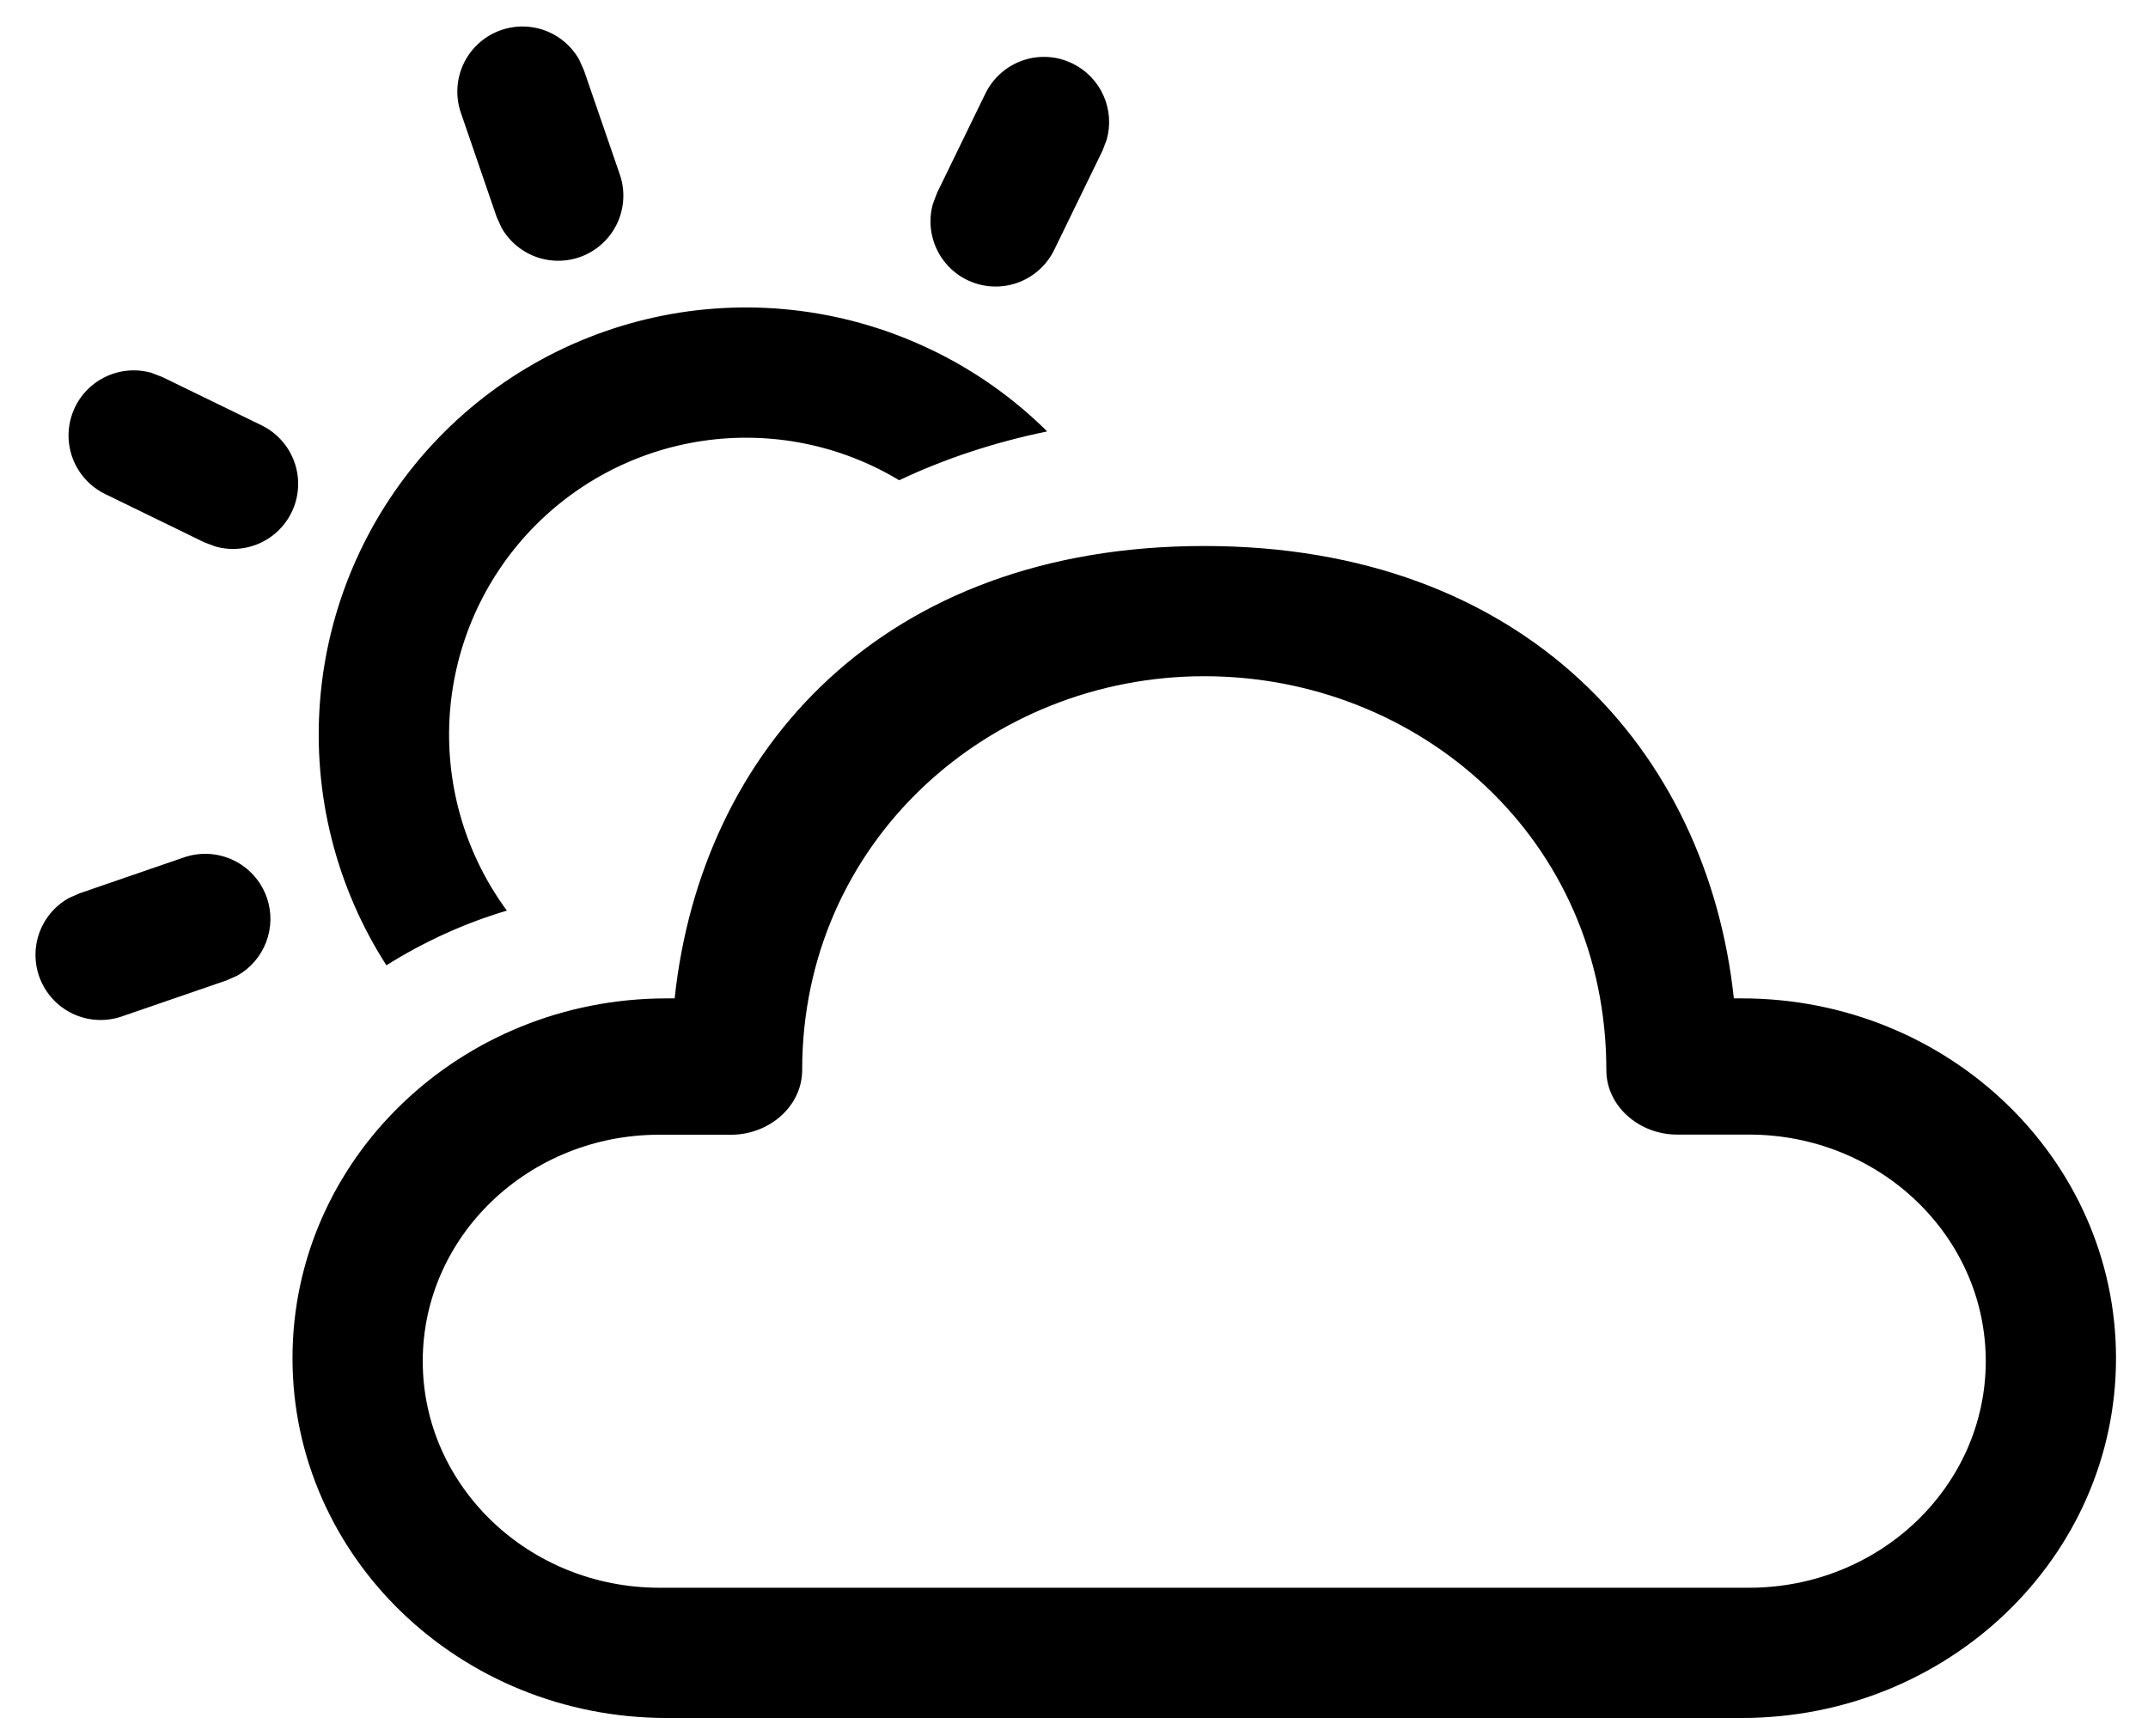 <svg width="47" height="38" viewBox="0 0 47 38" fill="none" xmlns="http://www.w3.org/2000/svg">
<path d="M26.35 11.95C33.372 11.95 37.36 16.433 37.938 21.851H38.115C42.635 21.851 46.3 25.376 46.3 29.725C46.3 34.075 42.635 37.6 38.115 37.6H14.585C10.065 37.6 6.4 34.075 6.4 29.725C6.4 25.376 10.065 21.851 14.585 21.851H14.762C15.343 16.396 19.325 11.95 26.35 11.95ZM26.35 14.8C21.648 14.8 17.552 18.419 17.552 23.421C17.552 24.213 16.828 24.835 15.999 24.835H14.431C11.57 24.832 9.25 27.055 9.25 29.791C9.25 32.527 11.57 34.75 14.431 34.75H38.269C41.13 34.75 43.45 32.527 43.45 29.791C43.45 27.055 41.13 24.832 38.269 24.832H36.701C35.872 24.835 35.148 24.213 35.148 23.421C35.148 18.357 31.05 14.8 26.35 14.8ZM5.839 19.645C5.948 19.961 5.943 20.305 5.824 20.618C5.705 20.931 5.481 21.192 5.189 21.355L4.955 21.458L2.672 22.244C2.335 22.362 1.966 22.349 1.639 22.208C1.311 22.067 1.048 21.808 0.902 21.483C0.755 21.157 0.737 20.788 0.849 20.45C0.962 20.111 1.197 19.827 1.509 19.654L1.743 19.551L4.029 18.764C4.386 18.642 4.777 18.666 5.117 18.832C5.456 18.997 5.716 19.291 5.839 19.648M20.422 7.675C21.371 8.137 22.203 8.738 22.913 9.442C21.754 9.681 20.675 10.038 19.675 10.511C18.388 9.736 16.872 9.431 15.386 9.648C13.899 9.865 12.534 10.591 11.522 11.701C10.51 12.812 9.914 14.238 9.835 15.739C9.757 17.239 10.2 18.72 11.091 19.93C10.151 20.209 9.267 20.617 8.455 21.127C7.353 19.411 6.843 17.381 7.002 15.348C7.161 13.314 7.981 11.389 9.336 9.864C10.692 8.34 12.509 7.302 14.51 6.906C16.511 6.511 18.586 6.781 20.419 7.675M3.311 8.159L3.55 8.251L5.722 9.308C6.042 9.464 6.292 9.733 6.423 10.064C6.555 10.395 6.557 10.763 6.431 11.096C6.304 11.429 6.058 11.702 5.74 11.862C5.422 12.022 5.055 12.058 4.713 11.961L4.471 11.87L2.302 10.813C1.982 10.657 1.731 10.387 1.6 10.056C1.469 9.726 1.466 9.358 1.593 9.025C1.719 8.692 1.966 8.419 2.284 8.259C2.602 8.098 2.968 8.063 3.311 8.159ZM23.469 1.391C23.769 1.537 24.008 1.784 24.144 2.089C24.281 2.394 24.306 2.737 24.215 3.058L24.124 3.297L23.067 5.469C22.911 5.789 22.641 6.04 22.31 6.171C21.98 6.302 21.611 6.305 21.279 6.178C20.946 6.052 20.673 5.805 20.513 5.487C20.352 5.169 20.317 4.803 20.413 4.46L20.505 4.218L21.562 2.046C21.644 1.878 21.759 1.727 21.899 1.603C22.04 1.478 22.203 1.383 22.381 1.322C22.558 1.261 22.746 1.236 22.933 1.248C23.12 1.259 23.3 1.308 23.469 1.391ZM12.67 1.3L12.775 1.533L13.562 3.819C13.678 4.155 13.663 4.523 13.522 4.849C13.38 5.176 13.121 5.437 12.797 5.583C12.472 5.728 12.105 5.747 11.767 5.635C11.429 5.523 11.145 5.289 10.971 4.979L10.866 4.745L10.082 2.462C9.968 2.127 9.984 1.761 10.125 1.436C10.267 1.111 10.524 0.85 10.848 0.705C11.171 0.56 11.537 0.54 11.874 0.65C12.211 0.76 12.495 0.992 12.67 1.3Z" fill="black"/>
</svg>
